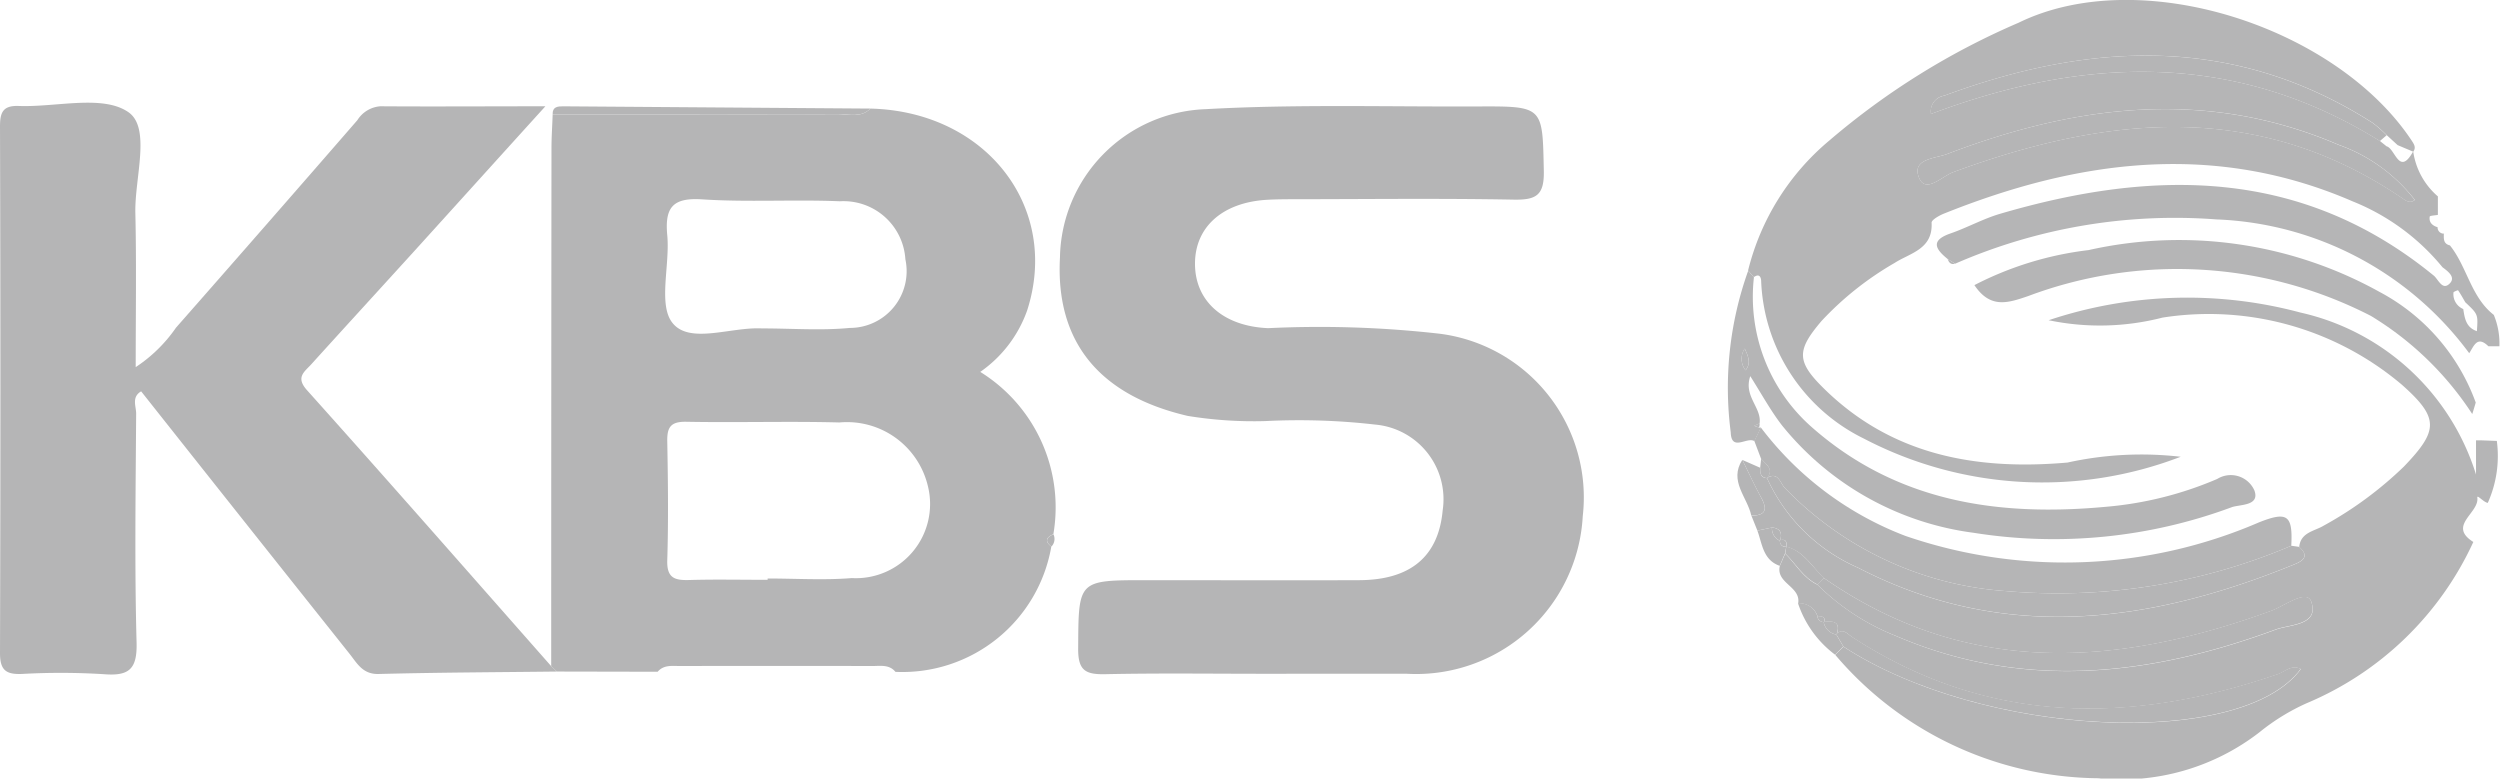 <svg xmlns="http://www.w3.org/2000/svg" width="71.793" height="22.357" viewBox="0 0 71.793 22.357">
    <defs>
        <style>
            .cls-1{fill:#b5b5b6}
        </style>
    </defs>
    <g id="Group_519">
        <path id="Path_3848" d="M9266.708 9735.988l-2.894-.006-.163-.154q0-7.433.008-14.867c0-.326.023-.654.034-.98q4.091 0 8.185-.006c.317 0 .665.115.94-.16 3.329.082 5.457 2.84 4.5 5.8a3.619 3.619 0 0 1-1.346 1.762 4.576 4.576 0 0 1 2.1 4.66c-.2.088-.261.2-.059.354a4.341 4.341 0 0 1-4.476 3.6c-.179-.217-.428-.168-.659-.168q-2.757-.006-5.511 0c-.228.003-.479-.046-.659.165zm3.158-2.641v-.037c.807 0 1.618.053 2.419-.012a2.13 2.13 0 0 0 2.184-2.639 2.387 2.387 0 0 0-2.541-1.83c-1.462-.039-2.929.008-4.395-.02-.45-.008-.557.154-.549.566.021 1.137.035 2.273 0 3.41-.017.518.219.582.644.568.74-.021 1.489-.005 2.238-.005zm-.152-7.219c.839 0 1.685.066 2.514-.014a1.63 1.63 0 0 0 1.594-1.971 1.779 1.779 0 0 0-1.881-1.666c-1.318-.055-2.644.031-3.956-.055-.861-.057-1.076.248-1 1.043.078.859-.274 2.006.161 2.52.502.601 1.683.091 2.568.144z" class="cls-1" transform="translate(-9247.822 -9716.697)"/>
        <path id="Path_3849" d="M9253.691 9735.722l.164.156c-1.707.02-3.414.026-5.121.07-.459.012-.619-.312-.834-.581q-2.994-3.759-5.984-7.536c-.283.166-.141.434-.143.64-.014 2.189-.047 4.38.012 6.569.023.787-.23.973-.955.913a20.109 20.109 0 0 0-2.34-.006c-.445.016-.627-.1-.627-.595q.023-7.56 0-15.123c0-.4.076-.61.537-.593 1.076.041 2.414-.333 3.15.178.656.453.176 1.893.2 2.9.033 1.435.01 2.874.01 4.422a4.25 4.25 0 0 0 1.158-1.134q2.613-2.971 5.207-5.957a.855.855 0 0 1 .66-.4c1.523.011 3.045 0 4.74 0-1.338 1.476-2.555 2.824-3.775 4.17-.986 1.085-1.979 2.169-2.963 3.256-.2.213-.432.366-.107.728 2.355 2.627 4.679 5.279 7.011 7.923z" class="cls-1" transform="translate(-9237.863 -9716.593)"/>
        <path id="Path_3850" d="M9293.334 9736c-1.529 0-3.061-.021-4.588.012-.555.01-.777-.1-.773-.729.012-1.971-.02-1.971 1.959-1.971 2.039 0 4.078.008 6.119 0 1.473-.008 2.268-.686 2.389-2a2.153 2.153 0 0 0-1.945-2.469 19.148 19.148 0 0 0-3.141-.1 11.786 11.786 0 0 1-2.234-.148c-2.533-.588-3.8-2.119-3.67-4.545a4.339 4.339 0 0 1 4.184-4.264c2.6-.146 5.215-.066 7.822-.078 1.887-.008 1.85 0 1.889 1.844.016.707-.215.844-.865.832-2.068-.039-4.139-.014-6.209-.012-.3 0-.6 0-.9.018-1.258.082-2.037.781-2.043 1.822-.006 1.088.814 1.809 2.1 1.863a30.565 30.565 0 0 1 4.93.16 4.738 4.738 0 0 1 4.105 5.24 4.792 4.792 0 0 1-5.076 4.523l-4.053.002z" class="cls-1" transform="translate(-9257.011 -9716.651)"/>
        <path id="Path_3851" d="M9341.065 9723.779a2.14 2.14 0 0 1 .161.9h-.317c-.324-.318-.416 0-.55.2a9.471 9.471 0 0 0-7.26-3.842 15.775 15.775 0 0 0-7.5 1.271l-.216-.133c-.359-.289-.5-.535.082-.736.479-.166.931-.418 1.414-.561 4.428-1.3 8.678-1.33 12.477 1.785.128.127.242.418.442.215.181-.178-.045-.348-.206-.467a6.417 6.417 0 0 0-2.577-1.891c-3.972-1.723-7.884-1.2-11.757.357-.131.055-.344.178-.338.254.042.764-.618.869-1.062 1.156a9.01 9.01 0 0 0-2.1 1.668c-.7.824-.727 1.146.031 1.9 1.958 1.953 4.4 2.395 7.035 2.164a9.856 9.856 0 0 1 3.249-.166 11.064 11.064 0 0 1-9.1-.523 5.266 5.266 0 0 1-2.947-4.51c0-.109-.044-.246-.211-.125l-.165-.191a7.075 7.075 0 0 1 2.335-3.734 21.218 21.218 0 0 1 5.433-3.381c3.508-1.715 9.127.123 11.289 3.385.066.1.134.2.044.318l-.448-.189-.312-.285a3.71 3.71 0 0 0-.4-.352c-3.955-2.531-8.09-2.342-12.307-.783a.457.457 0 0 0-.381.525c4.419-1.662 8.747-1.8 12.893.777.063.053.126.1.188.152.252.061.361.877.766.146a2.094 2.094 0 0 0 .709 1.293v.531c-.081.016-.229.02-.234.049-.028.166.076.262.232.307l-.006-.006a.176.176 0 0 0 .188.188l-.009-.01c0 .146-.025.3.175.348.495.617.602 1.483 1.26 1.996zm-.877-.168c.041.264.078.529.391.635.035-.484.035-.484-.333-.83-.066-.115-.132-.234-.207-.344 0-.008-.135.043-.132.064a.463.463 0 0 0 .281.475zm-1.392-3.137a4.812 4.812 0 0 0-2.185-1.58c-3.786-1.625-7.534-1.154-11.248.266-.332.127-1.047.137-.794.7.193.43.653-.062.97-.18 4.43-1.635 8.78-2.076 12.937.773.099.072.206.119.324.022z" class="cls-1" transform="translate(-9269.45 -9714.736)"/>
        <path id="Path_3852" d="M9319.813 9735.345l-.172-.429c.387 0 .475-.157.292-.5-.2-.36-.368-.733-.551-1.1l.508.223c.007.142 0 .289.2.3a5.1 5.1 0 0 0 2.61 2.572c4.181 2.164 8.368 1.605 12.533-.094.25-.1.441-.236.14-.5.038-.424.442-.455.7-.612a10.722 10.722 0 0 0 2.308-1.7c.993-1.036 1.017-1.392-.059-2.348a8.583 8.583 0 0 0-6.876-1.928 7.2 7.2 0 0 1-3.269.075 12.549 12.549 0 0 1 7.229-.221 6.848 6.848 0 0 1 5.044 4.651v-.98h.173l.425.016a3.288 3.288 0 0 1-.26 1.78c-.123-.019-.315-.257-.3-.149.058.443-.864.8-.115 1.271a9.165 9.165 0 0 1-4.781 4.628 6.113 6.113 0 0 0-1.36.836 6.475 6.475 0 0 1-4.632 1.321 10.019 10.019 0 0 1-7.551-3.544l.236-.235c3.988 2.6 11.424 2.968 13.135.644-.266-.138-.453.077-.663.149-4.234 1.454-8.34 1.464-12.227-1.07-.126-.083-.264-.277-.45-.075l.009.011c.132-.381-.1-.4-.372-.369l.012.009c.053-.185-.088-.159-.19-.177a.544.544 0 0 0-.555-.363c.085-.488-.643-.575-.527-1.076l.154-.354c.308.3.519.7.927.892a6.723 6.723 0 0 0 2.235 1.464c3.662 1.58 7.309 1.162 10.924-.172.405-.151 1.257-.116 1.024-.8-.129-.376-.765.117-1.148.258-4.427 1.611-8.749 1.912-12.847-.94-.343-.32-.577-.773-1.081-.9.023-.147-.018-.232-.187-.185l.008.01c.068-.215.012-.353-.23-.378z" class="cls-1" transform="translate(-9269.346 -9720.108)"/>
        <path id="Path_3853" d="M9319.311 9727.4l.165.188a4.985 4.985 0 0 0 1.634 4.28c2.438 2.165 5.359 2.6 8.471 2.311a10.3 10.3 0 0 0 3.2-.8.741.741 0 0 1 1.066.328c.167.45-.412.4-.648.483a14.672 14.672 0 0 1-7.416.735 8.479 8.479 0 0 1-5.5-3.083c-.328-.424-.586-.9-.912-1.415-.2.583.333.9.268 1.358l-.156.068.141.052h.053l-.187.389c-.21-.137-.661.314-.68-.253a9.963 9.963 0 0 1 .501-4.641zm-.1 2.239a.527.527 0 0 0 .025.619c.151-.19.095-.369-.024-.622z" class="cls-1" transform="translate(-9269.108 -9719.625)"/>
        <path id="Path_3854" d="M9319.942 9735.121l.187-.386a9.411 9.411 0 0 0 4.155 3.115 14.077 14.077 0 0 0 10.148-.389c.82-.326.977-.209.93.671a17.154 17.154 0 0 1-8.214 1.3 9.766 9.766 0 0 1-6.335-2.967c-.132-.142-.186-.47-.509-.282v.006c.215-.271-.043-.4-.171-.563z" class="cls-1" transform="translate(-9269.563 -9722.459)"/>
        <path id="Path_3855" d="M9272.846 9719.776c-.275.275-.625.157-.941.157-2.728.01-5.456.007-8.185.007-.01-.215.145-.229.295-.229q4.415.03 8.831.065z" class="cls-1" transform="translate(-9247.849 -9716.658)"/>
        <path id="Path_3856" d="M9319.292 9736.252c.183.366.354.74.55 1.1.185.343.1.5-.292.5-.111-.529-.65-.988-.258-1.6z" class="cls-1" transform="translate(-9269.258 -9723.046)"/>
        <path id="Path_3857" d="M9321.986 9742.96a.546.546 0 0 1 .556.364.18.18 0 0 0 .19.177l-.01-.01a.443.443 0 0 0 .37.37l-.011-.01.207.353-.237.235a3.041 3.041 0 0 1-1.065-1.479z" class="cls-1" transform="translate(-9270.353 -9725.638)"/>
        <path id="Path_3858" d="M9320.878 9740.163l-.151.352c-.479-.169-.5-.626-.641-1.011.139-.029.28-.058.419-.09a.38.38 0 0 0 .229.381l-.006-.012c.008.117.06.19.186.187z" class="cls-1" transform="translate(-9269.619 -9724.266)"/>
        <path id="Path_3859" d="M9286.976 9740.086c-.2-.153-.146-.264.057-.352a.314.314 0 0 1-.057.352z" class="cls-1" transform="translate(-9256.781 -9724.391)"/>
        <path id="Path_3860" d="M9320.242 9736.189c.126.166.385.293.171.563-.2-.014-.2-.162-.2-.3z" class="cls-1" transform="translate(-9269.666 -9723.021)"/>
        <path id="Path_3861" d="M9341.856 9722.447c-.112.1-.218.05-.32-.02-4.156-2.851-8.507-2.408-12.933-.775-.318.118-.778.61-.972.18-.253-.564.461-.574.794-.7 3.715-1.421 7.461-1.889 11.248-.263a4.765 4.765 0 0 1 2.183 1.578z" class="cls-1" transform="translate(-9272.513 -9716.707)"/>
        <path id="Path_3862" d="M9341.095 9719.793c-4.145-2.58-8.474-2.441-12.893-.776a.459.459 0 0 1 .381-.526c4.217-1.561 8.352-1.748 12.308.783a3.611 3.611 0 0 1 .4.352z" class="cls-1" transform="translate(-9272.753 -9715.742)"/>
        <path id="Path_3863" d="M9329.2 9726.986c-.125.04-.178-.037-.215-.135z" class="cls-1" transform="translate(-9273.056 -9719.415)"/>
        <path id="Path_3864" d="M9335.592 9739.008l.225.033c.3.264.109.4-.137.5-4.168 1.7-8.355 2.258-12.537.094a5.119 5.119 0 0 1-2.609-2.574c.324-.187.377.143.508.283a9.759 9.759 0 0 0 6.336 2.965 17.141 17.141 0 0 0 8.214-1.301z" class="cls-1" transform="translate(-9269.791 -9723.336)"/>
        <path id="Path_3865" d="M9323.078 9741.781c4.1 2.851 8.42 2.552 12.846.939.385-.14 1.021-.634 1.15-.261.23.683-.621.648-1.025.8-3.615 1.335-7.262 1.752-10.924.175a6.643 6.643 0 0 1-2.236-1.466z" class="cls-1" transform="translate(-9270.701 -9725.182)"/>
        <path id="Path_3866" d="M9323.979 9744.711l-.207-.354c.187-.2.324-.008.452.074 3.886 2.533 7.991 2.525 12.226 1.07.21-.072.4-.287.662-.15-1.712 2.325-9.145 1.958-13.133-.64z" class="cls-1" transform="translate(-9271.041 -9726.143)"/>
        <path id="Path_3867" d="M9322.5 9741.21l-.189.188c-.408-.194-.619-.592-.927-.892l.032-.2c.5.131.734.585 1.084.904z" class="cls-1" transform="translate(-9270.117 -9724.613)"/>
        <path id="Path_3868" d="M9323.554 9744.189a.447.447 0 0 1-.371-.369c.276-.031.504-.009.371.369z" class="cls-1" transform="translate(-9270.814 -9725.965)"/>
        <path id="Path_3869" d="M9321 9739.795a.379.379 0 0 1-.23-.381c.243.027.297.166.23.381z" class="cls-1" transform="translate(-9269.882 -9724.266)"/>
        <path id="Path_3870" d="M9321.317 9740.191c-.126 0-.179-.067-.185-.187.168-.046.21.041.185.187z" class="cls-1" transform="translate(-9270.023 -9724.49)"/>
        <path id="Path_3871" d="M9323.081 9743.73a.183.183 0 0 1-.19-.176c.102.016.243-.007.19.176z" class="cls-1" transform="translate(-9270.701 -9725.865)"/>
        <path id="Path_3872" d="M9319.437 9731.045c.121.254.175.434.025.621a.531.531 0 0 1-.025-.621z" class="cls-1" transform="translate(-9269.335 -9721.034)"/>
        <path id="Path_3873" d="M9320.088 9734.544a.21.21 0 0 1-.017.12c-.045-.019-.093-.034-.139-.051z" class="cls-1" transform="translate(-9269.559 -9722.386)"/>
        <path id="Path_3874" d="M9344.635 9730.656c-.031.109-.064.219-.1.329a9.093 9.093 0 0 0-2.912-2.818 12.166 12.166 0 0 0-9.834-.571c-.584.2-1.09.375-1.551-.312a9.587 9.587 0 0 1 3.279-1.006 11.857 11.857 0 0 1 8.354 1.2 5.856 5.856 0 0 1 2.764 3.178z" class="cls-1" transform="translate(-9273.539 -9719.096)"/>
    </g>
</svg>
